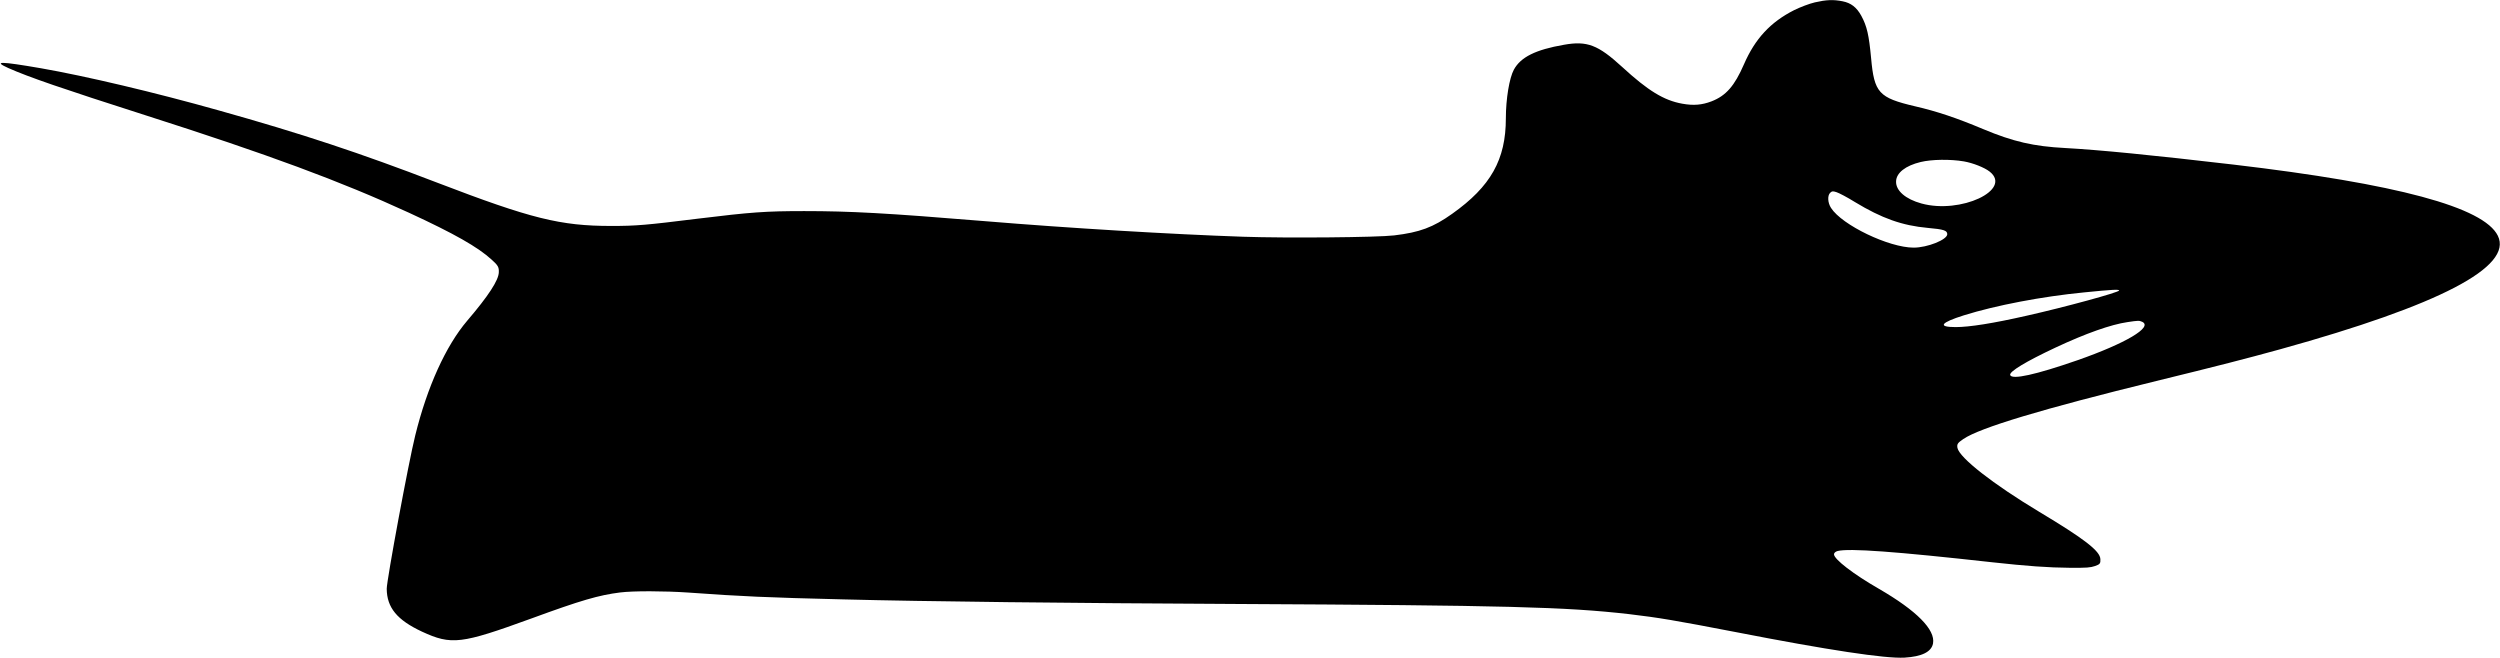 <?xml version="1.0" encoding="UTF-8"?>
<svg xmlns="http://www.w3.org/2000/svg" xmlns:xlink="http://www.w3.org/1999/xlink" width="190px" height="50px" viewBox="0 0 190 50" version="1.1">
<g id="surface1">
<path style=" stroke:none;fill-rule:nonzero;fill:rgb(0%,0%,0%);fill-opacity:1;" d="M 137.93 0.18 C 137.512 0.277 136.816 0.543 136.355 0.77 C 134.559 1.68 133.387 2.938 132.539 4.891 C 131.828 6.527 131.176 7.277 130.074 7.703 C 129.348 7.98 128.711 8.035 127.863 7.883 C 126.453 7.633 125.25 6.895 123.277 5.082 C 121.453 3.41 120.621 3.09 118.867 3.402 C 116.703 3.777 115.574 4.34 115.055 5.293 C 114.711 5.922 114.445 7.52 114.445 8.992 C 114.445 12.125 113.301 14.168 110.363 16.25 C 108.922 17.277 107.898 17.66 105.953 17.891 C 104.691 18.043 97.777 18.105 94.48 17.992 C 89.02 17.805 81.254 17.34 74.812 16.805 C 67.391 16.195 64.629 16.043 61.125 16.043 C 58.188 16.043 57.074 16.125 53.051 16.617 C 49.09 17.109 48.359 17.172 46.461 17.172 C 42.586 17.172 40.359 16.617 33.25 13.891 C 27.355 11.625 22.934 10.16 16.625 8.391 C 11.758 7.02 6.531 5.785 3.117 5.188 C 0 4.652 -0.535 4.645 0.625 5.168 C 2.168 5.855 4.707 6.73 11.133 8.785 C 20.352 11.73 25.887 13.777 31.082 16.168 C 34.527 17.758 36.324 18.777 37.375 19.742 C 37.852 20.172 37.926 20.305 37.91 20.695 C 37.895 21.297 37.125 22.484 35.508 24.375 C 33.875 26.297 32.465 29.41 31.559 33.09 C 31.055 35.109 29.391 44.09 29.391 44.75 C 29.406 46.18 30.176 47.117 32.062 48 C 34.32 49.043 35.031 48.953 40.375 47.008 C 44.145 45.625 45.512 45.23 47.129 45.027 C 48.125 44.902 50.5 44.91 52.324 45.035 C 56.375 45.328 58.23 45.41 64.125 45.555 C 70.344 45.715 81.301 45.84 93.961 45.902 C 114.488 46.008 118.988 46.125 123.797 46.672 C 126.055 46.938 127.285 47.145 131.961 48.047 C 138.922 49.402 143.273 50.062 144.742 49.98 C 146.062 49.902 146.789 49.543 146.91 48.902 C 147.102 47.859 145.66 46.41 142.812 44.758 C 140.852 43.633 139.383 42.5 139.383 42.125 C 139.383 42.02 139.5 41.918 139.664 41.875 C 140.555 41.66 144 41.91 151.422 42.734 C 154.02 43.02 155.695 43.141 157.301 43.152 C 158.621 43.16 158.859 43.141 159.23 43.016 C 159.602 42.883 159.645 42.82 159.629 42.492 C 159.602 41.875 158.441 40.973 154.969 38.891 C 151.465 36.785 148.926 34.797 148.766 34.043 C 148.719 33.758 148.766 33.672 149.211 33.367 C 150.473 32.508 155.207 31.082 163.875 28.957 C 168.582 27.805 170.66 27.27 173.301 26.543 C 185.43 23.18 190.996 20.277 189.836 17.918 C 188.77 15.742 182.176 13.973 169.738 12.508 C 163.547 11.785 159.527 11.391 156.957 11.25 C 154.566 11.125 153.008 10.77 150.723 9.812 C 148.703 8.965 147.219 8.465 145.543 8.078 C 142.781 7.43 142.441 7.055 142.203 4.41 C 142.039 2.66 141.891 2 141.461 1.203 C 141.105 0.555 140.676 0.223 140.035 0.098 C 139.324 -0.043 138.805 -0.02 137.93 0.18 Z M 149.254 12.266 C 149.938 12.383 150.828 12.734 151.215 13.043 C 152.965 14.43 149 16.285 146.031 15.465 C 144.816 15.133 144.074 14.484 144.102 13.785 C 144.117 13.141 144.816 12.59 145.973 12.312 C 146.82 12.109 148.23 12.09 149.254 12.266 Z M 140.973 15.355 C 143.02 16.598 144.578 17.145 146.508 17.32 C 147.738 17.43 147.992 17.516 147.992 17.805 C 147.977 18.223 146.477 18.82 145.438 18.82 C 143.555 18.82 139.992 17.105 139.16 15.805 C 138.895 15.402 138.879 14.84 139.102 14.645 C 139.234 14.52 139.293 14.516 139.574 14.605 C 139.754 14.66 140.391 14.992 140.973 15.355 Z M 161.055 22.078 C 161.055 22.215 156.941 23.34 154.035 23.992 C 151.465 24.578 149.668 24.859 148.629 24.859 C 147.234 24.859 147.473 24.527 149.254 23.965 C 151.688 23.203 155.191 22.535 158.383 22.223 C 160.535 22.008 161.055 21.98 161.055 22.078 Z M 162.805 24.457 C 163.652 24.855 161.543 26.098 157.895 27.375 C 154.715 28.48 152.891 28.883 152.773 28.5 C 152.699 28.242 153.945 27.484 156.215 26.418 C 158.531 25.332 160.445 24.66 161.691 24.48 C 162.496 24.359 162.582 24.355 162.805 24.457 Z M 162.805 24.457 "/>
</g>
</svg>
